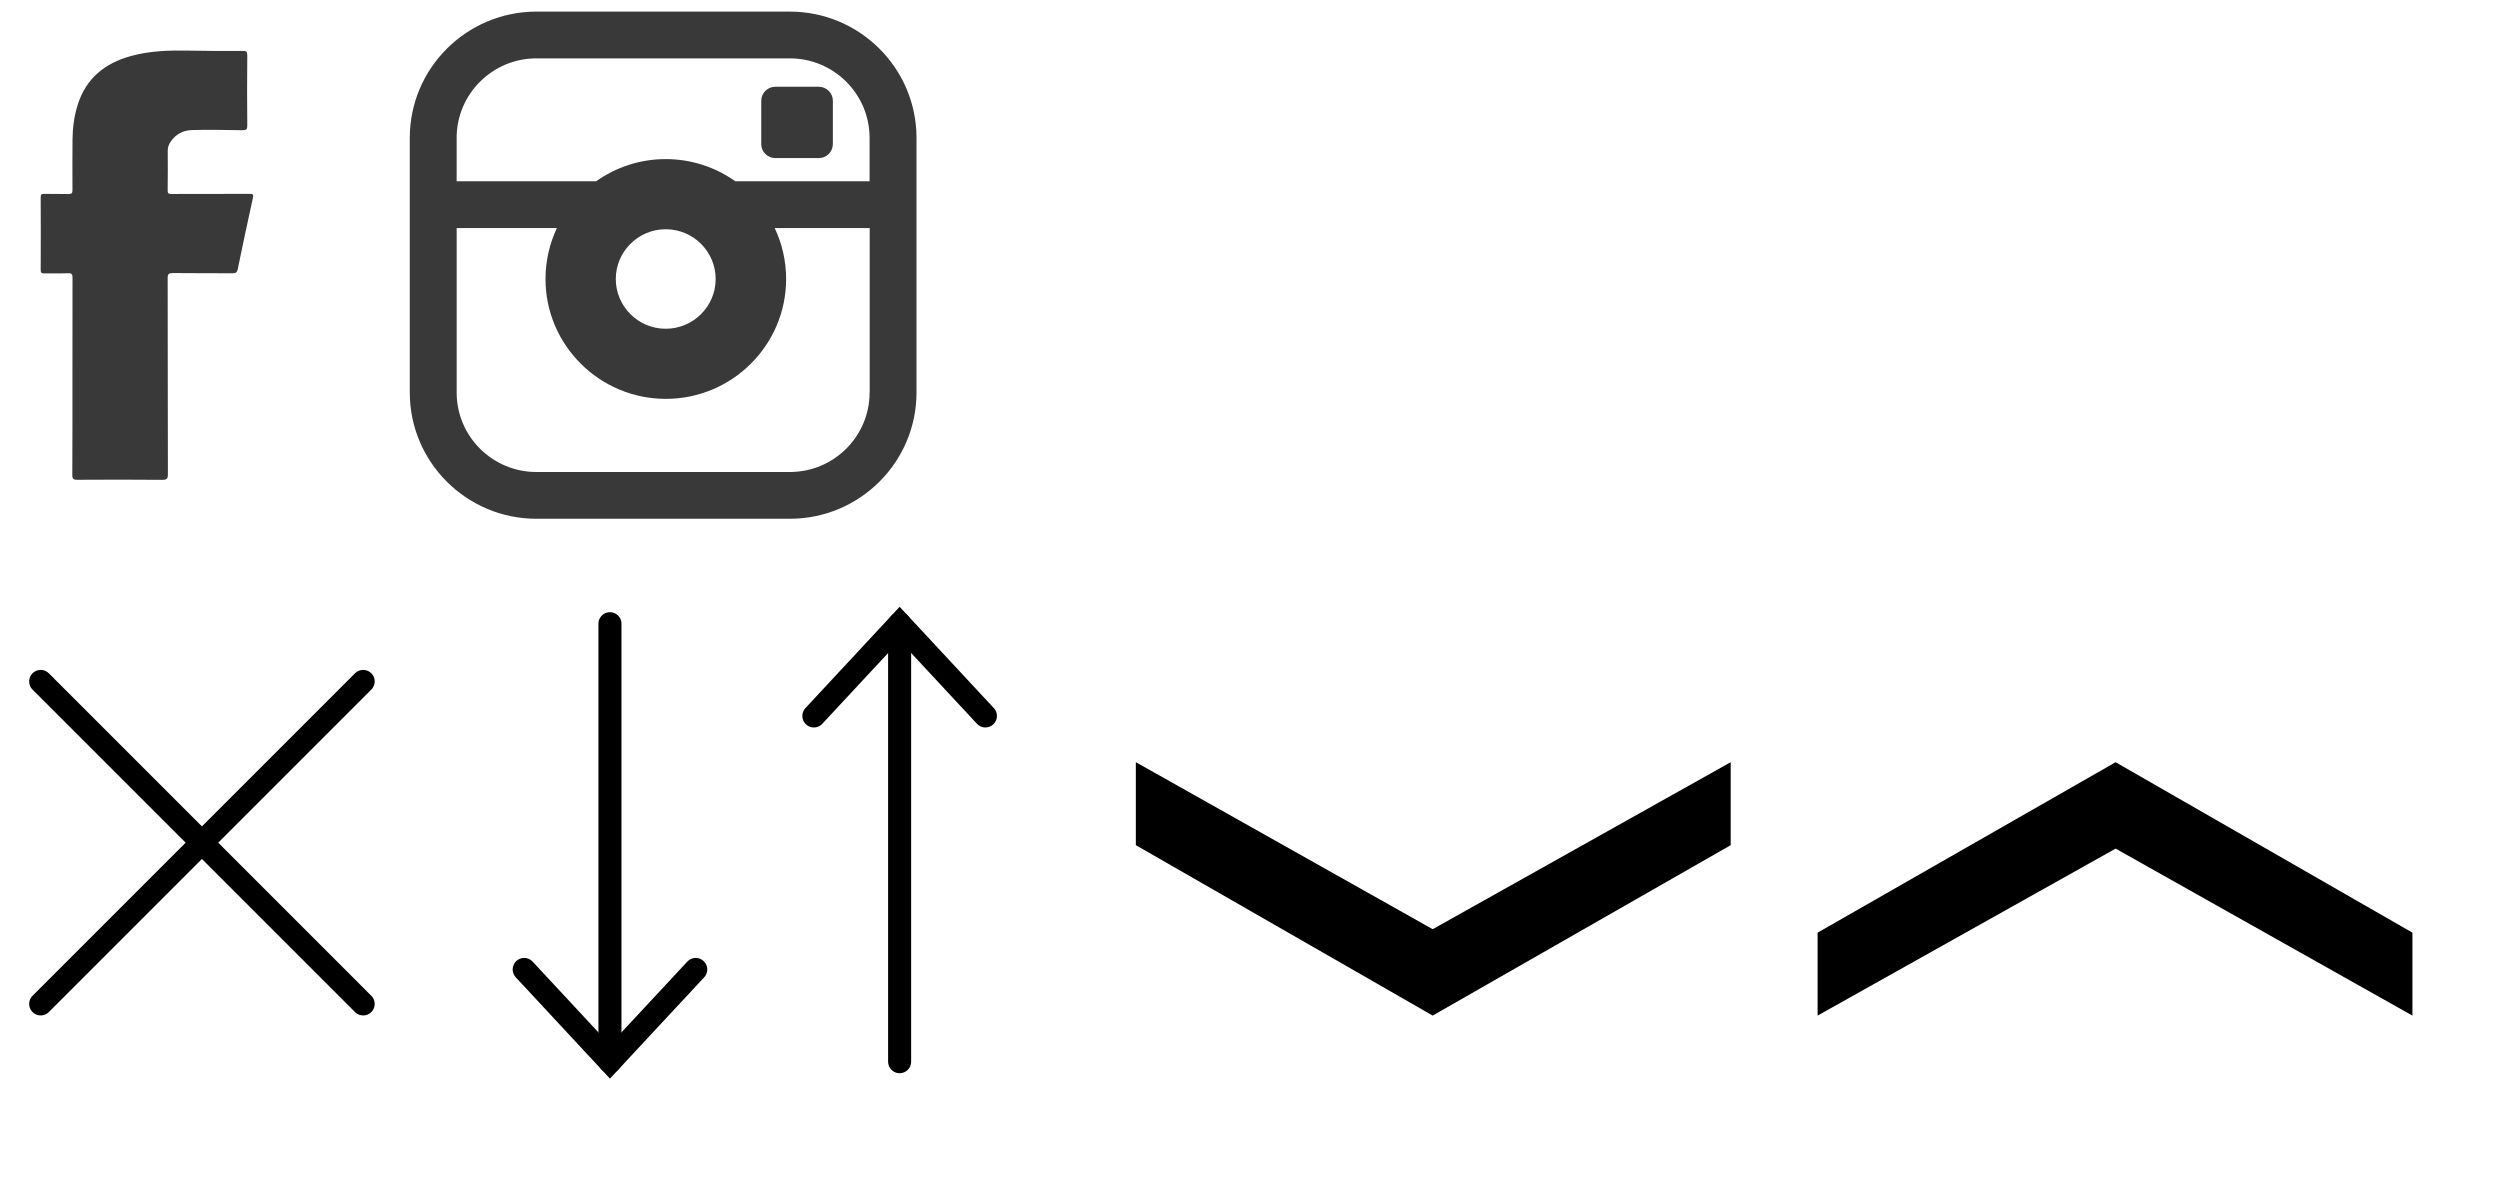 <?xml version="1.0" encoding="utf-8"?>
<!-- Generator: Adobe Illustrator 16.0.0, SVG Export Plug-In . SVG Version: 6.00 Build 0)  -->
<!DOCTYPE svg PUBLIC "-//W3C//DTD SVG 1.1//EN" "http://www.w3.org/Graphics/SVG/1.1/DTD/svg11.dtd">
<svg version="1.1" id="Capa_1" xmlns="http://www.w3.org/2000/svg" xmlns:xlink="http://www.w3.org/1999/xlink" x="0px" y="0px"
	 width="108.532px" height="51.194px" viewBox="0 0 108.532 51.194" enable-background="new 0 0 108.532 51.194"
	 xml:space="preserve">
<path fill="#393939" d="M3.145,16.329c0-1.42-0.002-2.842,0.003-4.264c0-0.154-0.025-0.211-0.195-0.203
	C2.61,11.877,2.264,11.86,1.92,11.869c-0.122,0.003-0.154-0.031-0.153-0.154c0.005-1.047,0.005-2.097,0-3.144
	c0-0.122,0.03-0.158,0.152-0.154c0.353,0.008,0.703-0.005,1.056,0.007C3.12,8.427,3.148,8.377,3.146,8.241
	C3.142,7.517,3.143,6.792,3.148,6.067c0.004-0.519,0.071-1.031,0.228-1.525c0.362-1.143,1.178-1.798,2.302-2.108
	c0.83-0.23,1.681-0.253,2.536-0.236C8.988,2.214,9.765,2.216,10.54,2.21c0.167-0.001,0.197,0.047,0.195,0.202
	c-0.01,1.012-0.01,2.025,0,3.037c0.001,0.158-0.033,0.205-0.199,0.204c-0.73-0.007-1.462-0.03-2.194-0.007
	c-0.406,0.01-0.713,0.183-0.938,0.511C7.323,6.274,7.282,6.401,7.282,6.542C7.284,7.117,7.289,7.69,7.279,8.265
	C7.277,8.412,7.334,8.421,7.453,8.421c1.126-0.005,2.254-0.002,3.381-0.005c0.124,0,0.183,0.008,0.149,0.159
	c-0.229,1.036-0.448,2.071-0.662,3.111c-0.03,0.142-0.083,0.179-0.224,0.177c-0.863-0.007-1.724,0.003-2.586-0.009
	c-0.183-0.001-0.233,0.035-0.232,0.229c0.007,2.836,0.002,5.67,0.01,8.506c0,0.195-0.05,0.242-0.243,0.242
	c-1.228-0.011-2.455-0.011-3.684-0.002c-0.174,0.002-0.224-0.033-0.223-0.218C3.148,19.185,3.145,17.756,3.145,16.329z"/>
<title>Layer 1</title>
<path fill="#393939" d="M34.29,0.504H23.288c-3.034,0-5.498,2.459-5.498,5.481v11.057c0,3.021,2.464,5.479,5.498,5.479H34.29
	c3.032,0,5.498-2.459,5.498-5.479V5.985C39.788,2.963,37.322,0.504,34.29,0.504L34.29,0.504z M37.751,17.042
	c0,1.902-1.551,3.449-3.461,3.449H23.288c-1.911,0-3.463-1.546-3.463-3.449V9.901h4.35c-0.313,0.672-0.493,1.42-0.493,2.211
	c0,2.869,2.344,5.204,5.223,5.204s5.223-2.334,5.223-5.204c0-0.791-0.178-1.539-0.496-2.211h4.124v7.141H37.751z M26.733,12.112
	c0-1.191,0.973-2.16,2.168-2.16s2.168,0.969,2.168,2.16c0,1.191-0.973,2.16-2.168,2.16S26.733,13.303,26.733,12.112L26.733,12.112z
	 M37.751,7.87h-5.829c-0.854-0.605-1.896-0.963-3.021-0.963s-2.168,0.357-3.022,0.963h-6.055V5.985c0-1.902,1.553-3.451,3.463-3.451
	H34.29c1.91,0,3.461,1.549,3.461,3.451V7.87L37.751,7.87L37.751,7.87z M35.546,3.766h-1.887c-0.336,0-0.611,0.273-0.611,0.607v1.883
	c0,0.334,0.273,0.607,0.611,0.607h1.887c0.336,0,0.611-0.273,0.611-0.607V4.374C36.157,4.04,35.882,3.766,35.546,3.766z"/>
<g>
	<line fill="none" stroke="#000000" stroke-linecap="round" x1="15.766" y1="43.583" x2="1.766" y2="29.583"/>
	<line fill="none" stroke="#000000" stroke-linecap="round" x1="1.766" y1="43.583" x2="15.766" y2="29.583"/>
</g>
<g>
	<line fill="none" stroke="#000000" stroke-linecap="round" x1="26.48" y1="27.077" x2="26.48" y2="46.091"/>
	<polyline fill="none" stroke="#000000" stroke-linecap="round" points="30.204,42.087 26.479,46.091 22.757,42.087 	"/>
</g>
<g>
	<line fill="none" stroke="#000000" stroke-linecap="round" x1="39.055" y1="46.091" x2="39.055" y2="27.077"/>
	<polyline fill="none" stroke="#000000" stroke-linecap="round" points="35.332,31.081 39.056,27.077 42.779,31.081 	"/>
</g>
<polygon points="75.134,36.691 75.134,33.089 62.197,40.339 49.31,33.089 49.31,36.691 62.197,44.089 "/>
<polygon points="78.907,40.489 78.907,44.09 91.844,36.84 104.73,44.09 104.73,40.489 91.844,33.09 "/>
</svg>
